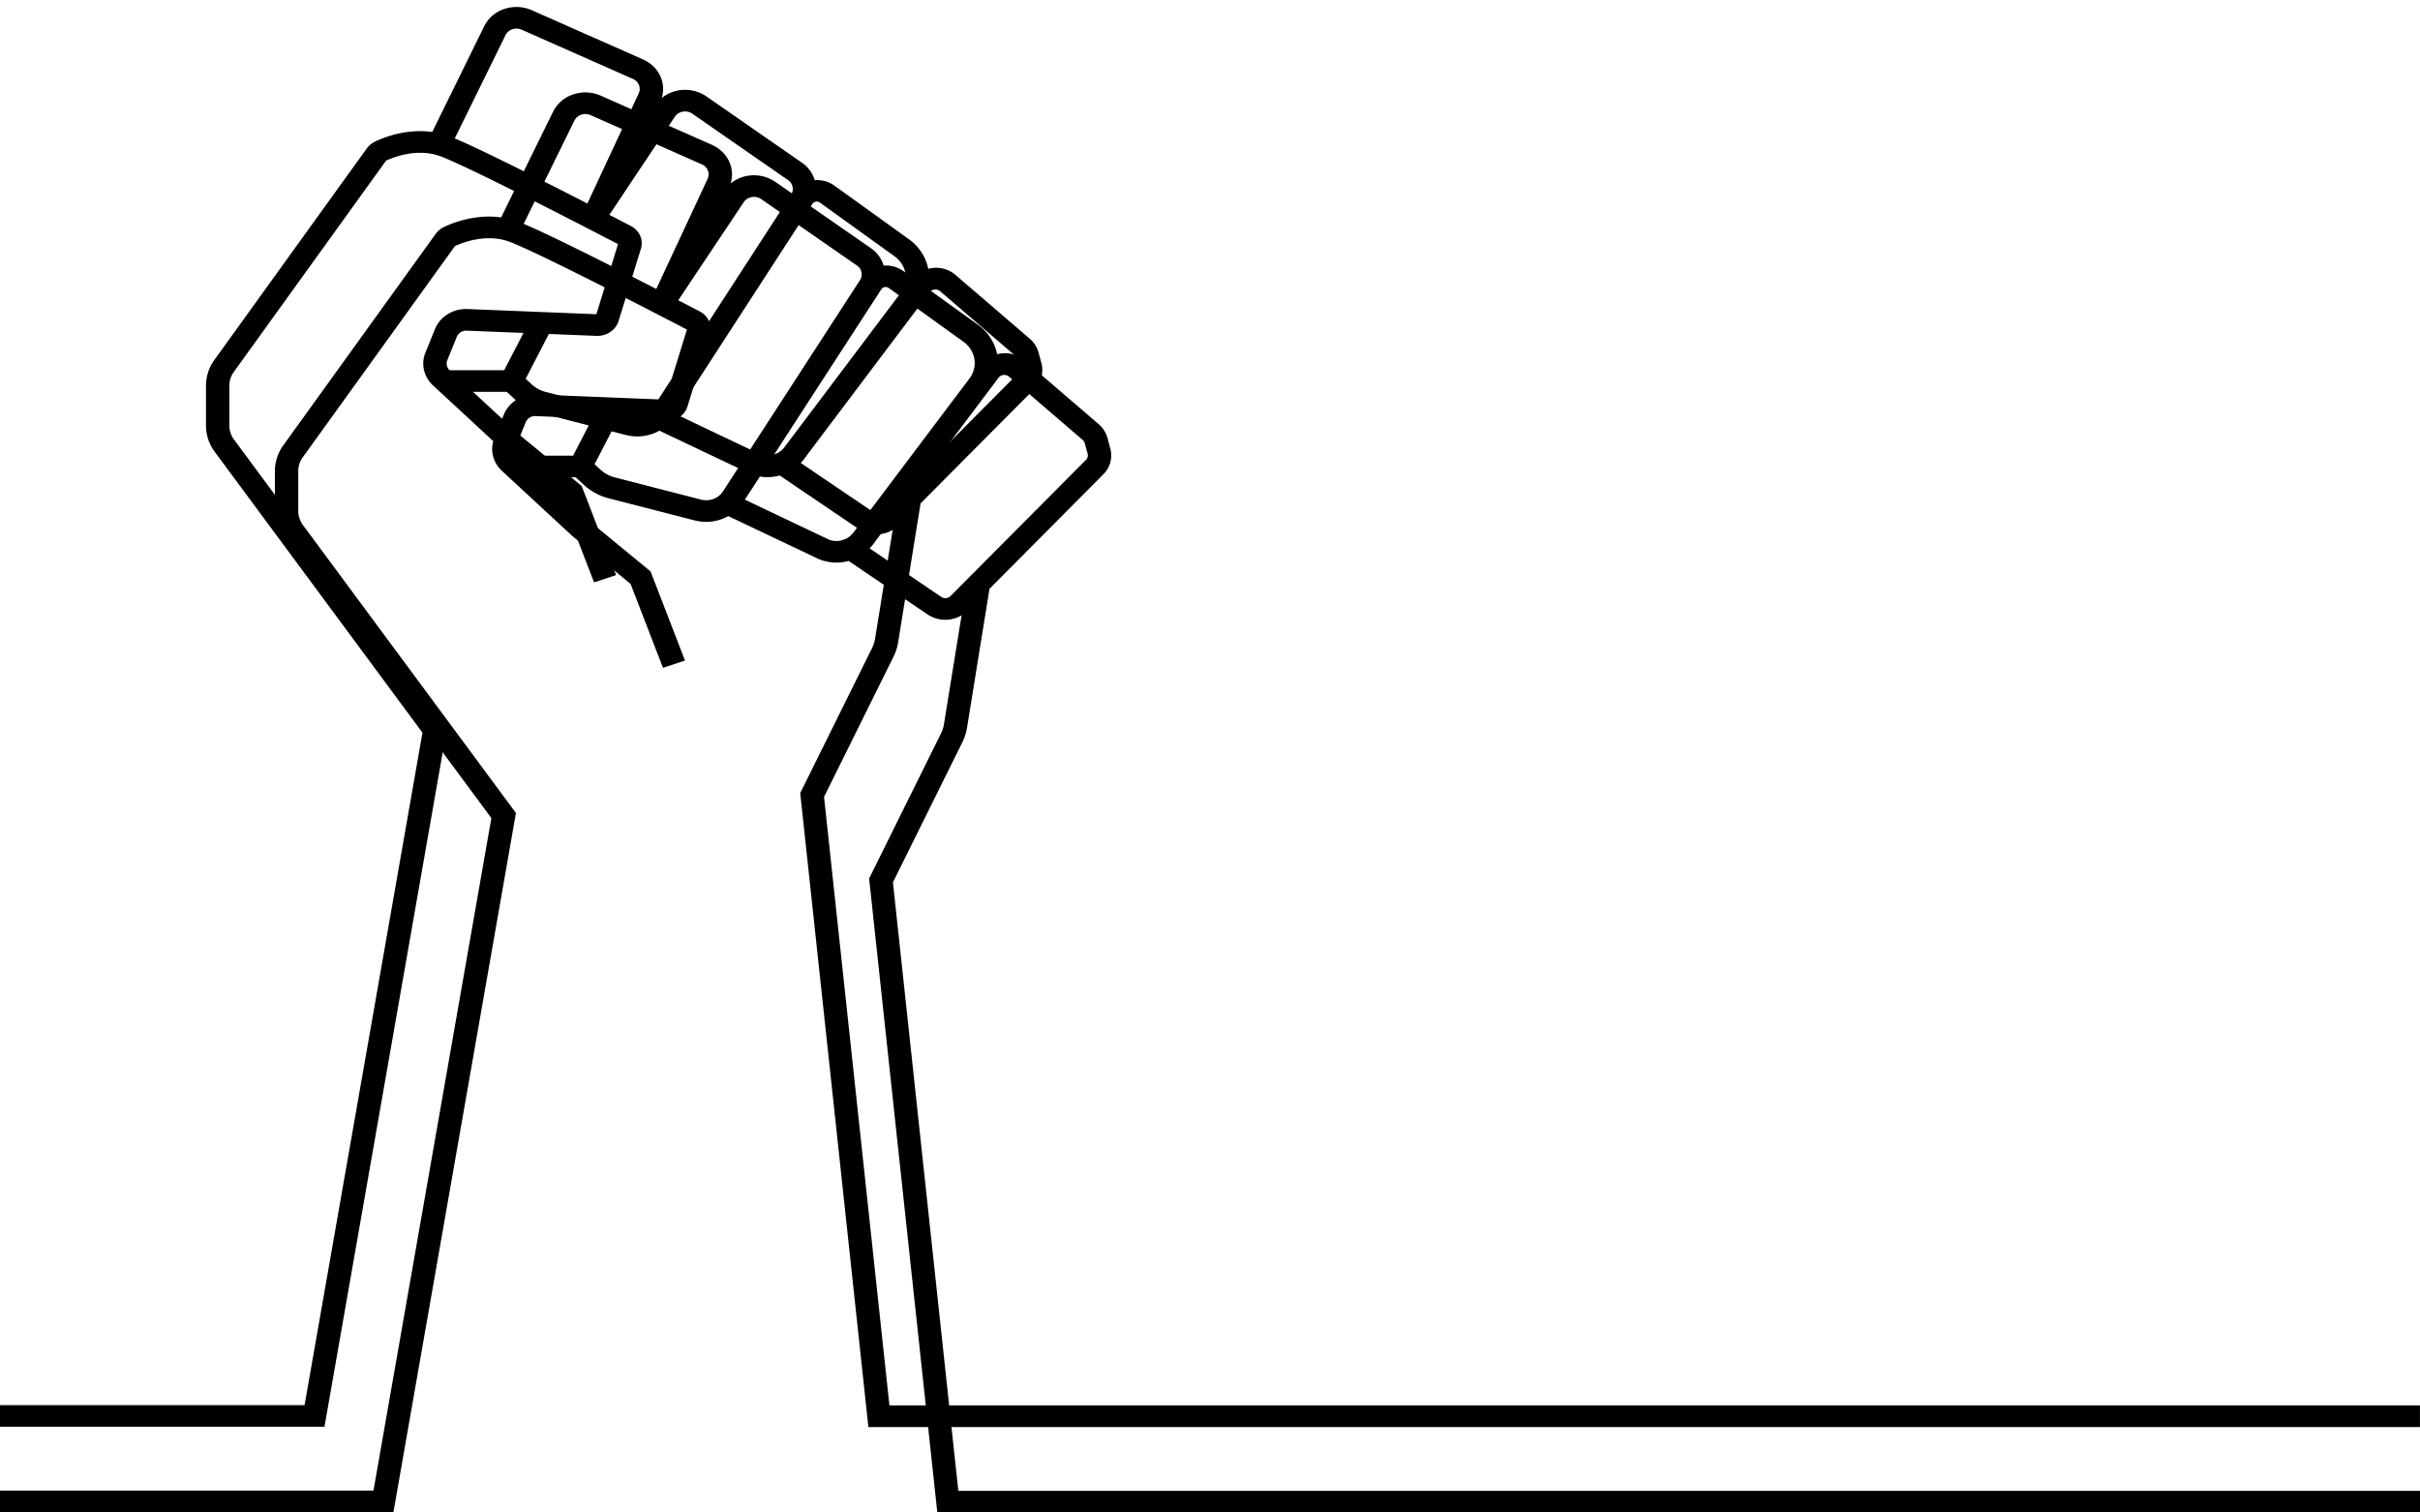 <svg id="fist" xmlns="http://www.w3.org/2000/svg" viewBox="0 0 2880 1800">
<path class="fist-1" d="M1058.508,1672.586,980.67,948.394l82.566-166.65a61.468,61.468,0,0,0,5.639-17.529l26.723-165.176L1230.89,462.999a31.675,31.675,0,0,0,8.488-30.835l-3.416-12.66a33.082,33.082,0,0,0-10.503-16.437l-87.689-75.322a35.629,35.629,0,0,0-33.072-7.812,57.183,57.183,0,0,0-23.121-35.296l-88.803-63.897a35.632,35.632,0,0,0-23.156-6.336A38.8,38.8,0,0,0,954.44,193.682L840.626,114.712a45.083,45.083,0,0,0-33.161-7.116,43.776,43.776,0,0,0-19.957,9.005c5.647-18.103-3.497-37.586-22.368-45.937L632.854,12.131A45.088,45.088,0,0,0,600.229,10.673a40.786,40.786,0,0,0-23.975,20.516L514.412,157.054c-29.804-4.175-56.2,5.862-67.551,11.171a27.018,27.018,0,0,0-10.464,8.574L255.204,428.228a52.333,52.333,0,0,0-10.064,30.749v47.474a52.392,52.392,0,0,0,10.468,31.309L502.766,871.93,362.471,1672.263H0V1698H386.146L532.008,865.884,278.569,523.226a28.077,28.077,0,0,1-5.608-16.775V458.978a28.021,28.021,0,0,1,5.391-16.473L459.436,191.183c8.162-3.82,36.981-15.468,64.708-5.221,26.354,9.745,126.137,60.249,211.342,104.577l-25.764,83.422-153.085-6.154c-17.241-.819-32.932,8.89-39.003,23.863L506.244,419.776c-5.469,13.486-1.886,28.782,9.125,38.964l83.595,77.333,69.471,57.161,38.549,99.845,26.198-8.66-40.94-106.049-73.895-60.759-55.455-51.301h40.148l9.851,9.113a68.771,68.771,0,0,0,29.548,15.956l102.407,26.311A54.232,54.232,0,0,0,784.75,512.54L892.48,563.713a55.106,55.106,0,0,0,21.017,4.136,55.864,55.864,0,0,0,14.396-1.963l93.876,63.591a38.032,38.032,0,0,0,40.59,1.141l-21.001,129.798a37.026,37.026,0,0,1-3.408,10.592L952.321,943.841l81.138,754.482H2879.935v-25.737ZM541.2,164.742,601.583,41.846a13.865,13.865,0,0,1,8.162-6.987,15.266,15.266,0,0,1,11.112.496L753.139,93.887c6.986,3.088,10.06,10.664,6.994,17.242L699.027,242.215C645.176,214.559,572.057,177.609,541.2,164.742Zm58.834,275.831h-64.963l-.031-.029a10.519,10.519,0,0,1-2.744-11.734l11.392-28.107a11.97,11.97,0,0,1,11.741-7.188l67.555,2.716Zm178.263,42.72c-5.333,8.208-16.034,12.15-26.008,9.594l-102.407-26.311a40.249,40.249,0,0,1-17.318-9.35l-6.965-6.441,27.604-53.337,56.504,2.273c12.067.51,23.074-6.75,26.439-17.629l26.594-86.108c3.256-10.542-1.685-21.665-12.016-27.044-6.445-3.354-15.213-7.908-25.54-13.246L803.094,138.955a14.27,14.27,0,0,1,9.548-6.075,15.121,15.121,0,0,1,11.294,2.427L937.747,214.27a12.633,12.633,0,0,1,3.703,17.47l-4.852,7.477.002.002Zm153.531,50.89c-.892.922-1.732,1.723-2.488,2.366a24.5,24.5,0,0,1-4.88,3.123l-5.54,1.886a24.306,24.306,0,0,1-14.42-1.047L804.461,492.973,965.308,244.983c.006-.01.01-.022.016-.031l1.536-2.368a5.984,5.984,0,0,1,4.044-2.599,6.328,6.328,0,0,1,4.793,1.077l88.803,63.897c14.648,10.527,17.807,29.808,7.2,43.883L933.248,532.612C932.819,533.181,932.304,533.661,931.828,534.183Zm117.342,73.528a8.748,8.748,0,0,1-10.972.998l-85.24-57.743a72.678,72.678,0,0,0,7.389-9.31l129.929-172.456h0l4.015-5.33.231-.307 0-.001,11.845-15.726a8.386,8.386,0,0,1,5.935-3.246,8.628,8.628,0,0,1,6.536,2.011l87.689,75.322a7.687,7.687,0,0,1,2.445,3.82l3.416,12.66a7.365,7.365,0,0,1-1.976,7.174Z"/>
<path class="fist-2" d="M1140.508,1774.263l-77.839-724.193,82.566-166.65a61.468,61.468,0,0,0,5.639-17.529L1177.598,700.715l135.292-136.039a31.675,31.675,0,0,0,8.488-30.835l-3.416-12.66a33.082,33.082,0,0,0-10.503-16.437L1219.771,429.421a35.629,35.629,0,0,0-33.072-7.812,57.183,57.183,0,0,0-23.121-35.296l-88.803-63.897a35.632,35.632,0,0,0-23.156-6.336A38.8,38.8,0,0,0,1036.44,295.358L922.626,216.388a45.083,45.083,0,0,0-33.161-7.116,43.776,43.776,0,0,0-19.957,9.005c5.647-18.103-3.497-37.586-22.368-45.937L714.854,113.807a45.088,45.088,0,0,0-32.626-1.458,40.786,40.786,0,0,0-23.975,20.516L596.412,258.731c-29.804-4.175-56.2,5.862-67.551,11.171a27.018,27.018,0,0,0-10.464,8.574L337.204,529.905a52.333,52.333,0,0,0-10.064,30.749V608.128a52.392,52.392,0,0,0,10.468,31.309L584.766,973.607,444.471,1773.94H0V1800H468.146L614.008,967.56,360.569,624.903a28.077,28.077,0,0,1-5.608-16.775V560.654A28.021,28.021,0,0,1,360.352,544.181L541.436,292.859c8.162-3.82,36.981-15.468,64.708-5.221,26.354,9.745,126.137,60.249,211.342,104.577l-25.764,83.422-153.085-6.154c-17.241-.819-32.932,8.89-39.003,23.863L588.244,521.453c-5.469,13.486-1.886,28.782,9.125,38.964l83.595,77.333,69.471,57.161L788.983,794.756l26.198-8.66-40.94-106.049-73.895-60.759-55.455-51.301h40.148l9.851,9.113a68.771,68.771,0,0,0,29.548,15.956l102.407,26.311a54.232,54.232,0,0,0,39.906-5.15l107.729,51.173a55.106,55.106,0,0,0,21.017,4.136,55.864,55.864,0,0,0,14.396-1.963l93.876,63.591a38.032,38.032,0,0,0,40.59,1.141l-21.001,129.798a37.026,37.026,0,0,1-3.408,10.592l-85.628,172.833,81.138,754.482H2880v-25.737ZM623.2,266.419l60.384-122.896a13.865,13.865,0,0,1,8.162-6.987,15.266,15.266,0,0,1,11.112.496l132.281,58.533c6.986,3.088,10.06,10.664,6.994,17.242L781.027,343.891C727.176,316.235,654.057,279.285,623.2,266.419Zm58.834,275.831h-64.963l-.031-.029a10.519,10.519,0,0,1-2.744-11.734l11.392-28.107a11.97,11.97,0,0,1,11.741-7.188l67.555,2.716Zm178.263,42.72c-5.333,8.208-16.034,12.15-26.008,9.594l-102.407-26.311a40.249,40.249,0,0,1-17.318-9.35l-6.965-6.441,27.604-53.337,56.504,2.273c12.067.51,23.074-6.75,26.439-17.629l26.594-86.108c3.256-10.542-1.685-21.665-12.016-27.044-6.445-3.354-15.213-7.908-25.54-13.246l77.909-116.738a14.27,14.27,0,0,1,9.548-6.075,15.121,15.121,0,0,1,11.294,2.427l113.81,78.963a12.633,12.633,0,0,1,3.703,17.47l-4.852,7.477.002.002Zm153.531,50.89c-.892.922-1.732,1.723-2.488,2.366a24.501,24.501,0,0,1-4.88,3.123l-5.54,1.886a24.306,24.306,0,0,1-14.42-1.047l-100.038-47.538L1047.307,346.66c.006-.01.01-.022.016-.031l1.536-2.368a5.984,5.984,0,0,1,4.044-2.599,6.328,6.328,0,0,1,4.793,1.077l88.803,63.897c14.648,10.527,17.807,29.808,7.2,43.883L1015.248,634.289C1014.819,634.858,1014.304,635.338,1013.828,635.859Zm117.342,73.528a8.748,8.748,0,0,1-10.972.998l-85.24-57.743a72.679,72.679,0,0,0,7.389-9.31l129.929-172.456h0l4.015-5.33.231-.307 0-.001,11.845-15.726a8.386,8.386,0,0,1,5.935-3.246,8.628,8.628,0,0,1,6.536,2.011l87.689,75.322a7.687,7.687,0,0,1,2.445,3.82l3.416,12.66a7.365,7.365,0,0,1-1.976,7.174Z"/>
</svg>